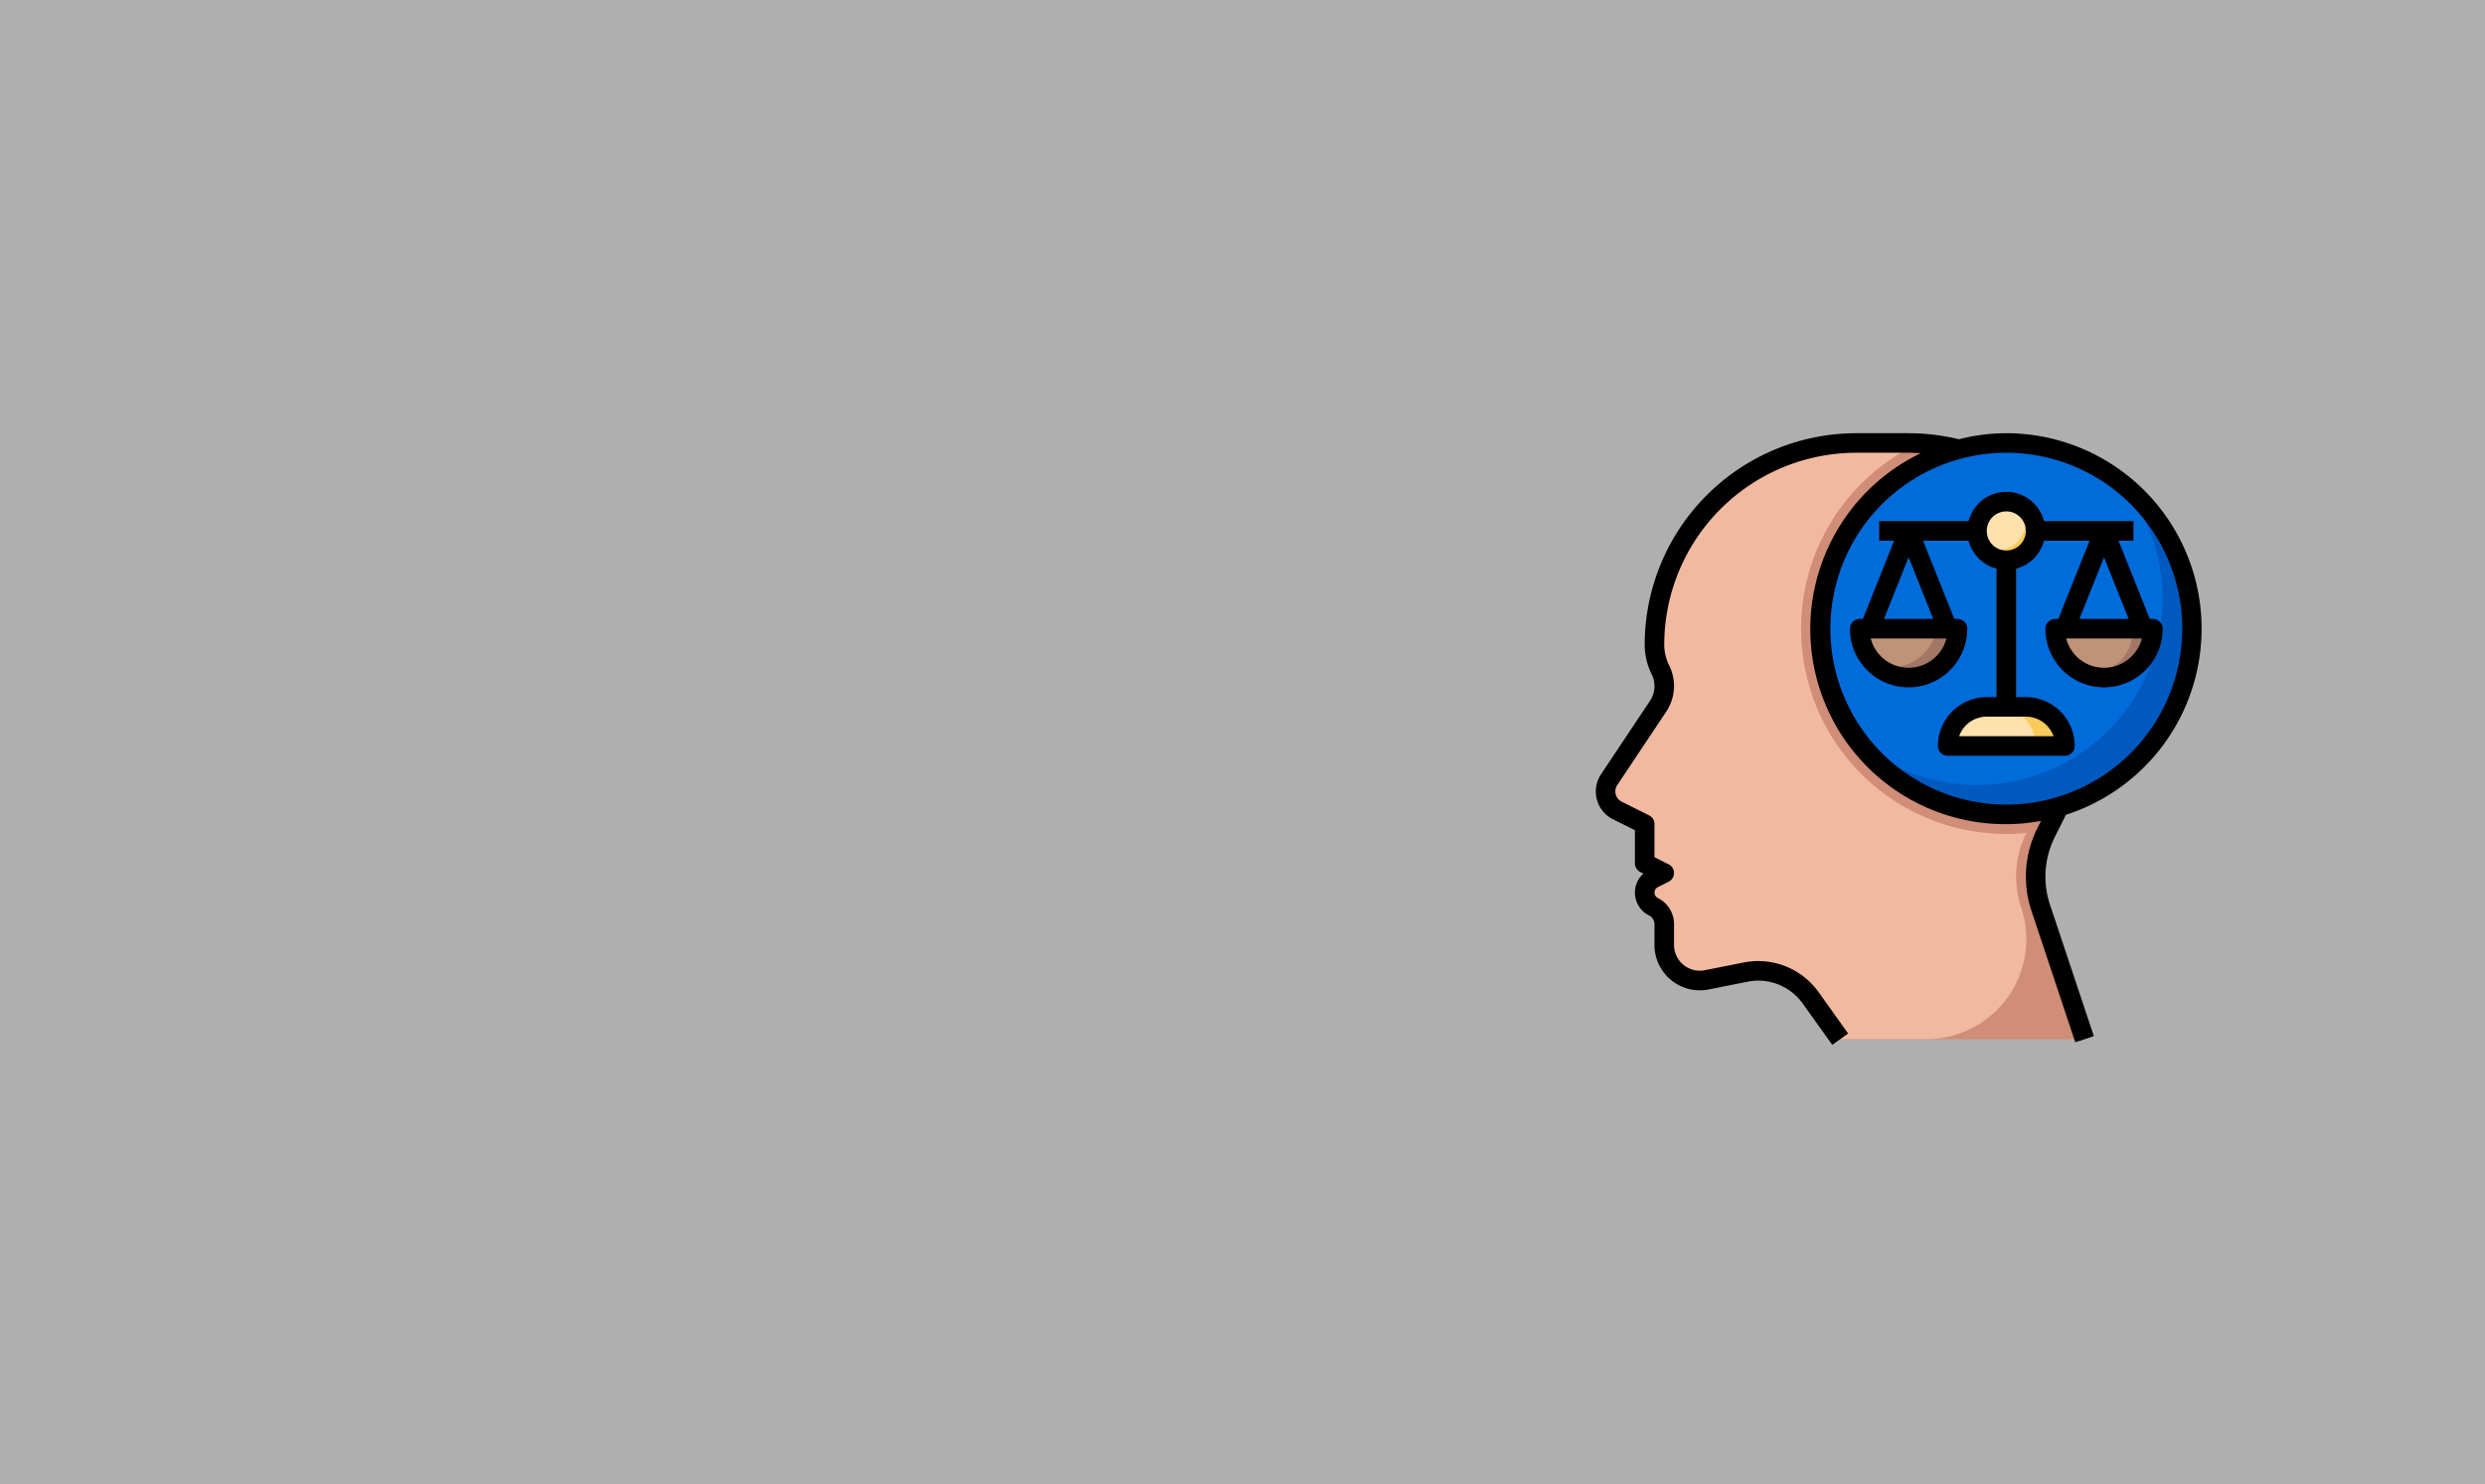 <svg xmlns="http://www.w3.org/2000/svg" xmlns:xlink="http://www.w3.org/1999/xlink" width="403.5" height="241" viewBox="0 0 403.5 241">
  <defs>
    <clipPath id="clip-path">
      <rect id="Rectángulo_340821" data-name="Rectángulo 340821" width="98.382" height="99.316" fill="none"/>
    </clipPath>
  </defs>
  <g id="Grupo_971955" data-name="Grupo 971955" transform="translate(-4484.258 11056)">
    <rect id="Image_Place_Holder" data-name="Image Place Holder" width="403.5" height="241" transform="translate(4887.758 -10815) rotate(180)" fill="#afafaf"/>
    <g id="Grupo_971954" data-name="Grupo 971954" transform="translate(4742.758 -10985.657)">
      <rect id="Rectángulo_340822" data-name="Rectángulo 340822" width="100" height="100" transform="translate(0 0.314)" fill="none"/>
      <g id="Grupo_970915" data-name="Grupo 970915" transform="translate(0.618)">
        <g id="Grupo_970914" data-name="Grupo 970914" clip-path="url(#clip-path)">
          <path id="Trazado_190727" data-name="Trazado 190727" d="M65.324,9.006A33.482,33.482,0,0,0,57.154,8H48.7A32.756,32.756,0,0,0,15.947,40.756a9.142,9.142,0,0,0,.965,4.088,5.892,5.892,0,0,1-.367,5.9L8.591,62.678a3.446,3.446,0,0,0,1.325,4.994l4.444,2.222v6.348l3.174,1.587-1.755.878a2.568,2.568,0,0,0,0,4.593,3.174,3.174,0,0,1,1.755,2.839V89.51a5.773,5.773,0,0,0,6.908,5.664l6.37-1.27a10.241,10.241,0,0,1,2.028-.2,10.348,10.348,0,0,1,8.419,4.333l4.84,6.777H85.777L78.659,83.457a15.94,15.94,0,0,1,.865-12.166l2.106-4.214" transform="translate(-6.423 -6.413)" fill="#d08d78"/>
          <path id="Trazado_190728" data-name="Trazado 190728" d="M214.166,8a30.154,30.154,0,1,1-30.154,30.154A30.154,30.154,0,0,1,214.166,8" transform="translate(-147.508 -6.413)" fill="#0059be"/>
          <path id="Trazado_190729" data-name="Trazado 190729" d="M214.168,8a30.133,30.133,0,0,0-23.556,48.949A30.133,30.133,0,0,0,232.963,14.6a30,30,0,0,0-18.8-6.6" transform="translate(-147.51 -6.413)" fill="#006bdb"/>
          <path id="Trazado_190730" data-name="Trazado 190730" d="M73.077,71.481A33.307,33.307,0,0,1,58.351,8.29,33.7,33.7,0,0,0,53.977,8H48.7A32.756,32.756,0,0,0,15.944,40.756a9.142,9.142,0,0,0,.965,4.088,5.893,5.893,0,0,1-.367,5.9L8.588,62.678a3.446,3.446,0,0,0,1.325,4.994l4.444,2.222v6.348l3.174,1.587-1.755.878a2.568,2.568,0,0,0,0,4.593,3.174,3.174,0,0,1,1.755,2.839V89.51a5.773,5.773,0,0,0,6.908,5.664l6.37-1.27a10.34,10.34,0,0,1,10.447,4.126l4.84,6.778H60.092A16.221,16.221,0,0,0,75.486,83.457a15.932,15.932,0,0,1,.854-12.141C75.263,71.421,74.177,71.481,73.077,71.481Z" transform="translate(-6.42 -6.413)" fill="#f2b9a1"/>
          <rect id="Rectángulo_340818" data-name="Rectángulo 340818" width="3.174" height="28.979" transform="translate(65.071 17.905)" fill="#785349"/>
          <rect id="Rectángulo_340819" data-name="Rectángulo 340819" width="19.752" height="3.174" transform="translate(67.537 14.283)" fill="#785349"/>
          <rect id="Rectángulo_340820" data-name="Rectángulo 340820" width="18.527" height="3.174" transform="translate(46.025 14.283)" fill="#785349"/>
          <path id="Trazado_190731" data-name="Trazado 190731" d="M316.773,56a4.761,4.761,0,1,1-4.761,4.761A4.761,4.761,0,0,1,316.773,56" transform="translate(-250.115 -44.891)" fill="#f9cb5d"/>
          <path id="Trazado_190732" data-name="Trazado 190732" d="M312.012,60.761a4.706,4.706,0,0,0,.708,2.466,4.706,4.706,0,0,0,2.466.708,4.761,4.761,0,0,0,4.761-4.761,4.705,4.705,0,0,0-.708-2.466A4.705,4.705,0,0,0,316.773,56a4.761,4.761,0,0,0-4.761,4.761" transform="translate(-250.115 -44.891)" fill="#ffe1ae"/>
          <path id="Trazado_190733" data-name="Trazado 190733" d="M294.36,224h6.348a6.348,6.348,0,0,1,6.348,6.348H288.012A6.348,6.348,0,0,1,294.36,224" transform="translate(-230.876 -179.563)" fill="#f9cb5d"/>
          <path id="Trazado_190734" data-name="Trazado 190734" d="M295.947,224H294.36a6.348,6.348,0,0,0-6.348,6.348H302.3A6.348,6.348,0,0,0,295.947,224" transform="translate(-230.876 -179.563)" fill="#ffe1ae"/>
          <path id="Trazado_190735" data-name="Trazado 190735" d="M216.012,160a7.935,7.935,0,0,0,15.87,0Z" transform="translate(-173.16 -128.259)" fill="#a37765"/>
          <path id="Trazado_190736" data-name="Trazado 190736" d="M376.012,160a7.935,7.935,0,0,0,15.87,0Z" transform="translate(-301.419 -128.259)" fill="#a37765"/>
          <path id="Trazado_190737" data-name="Trazado 190737" d="M228.55,160H216.012a7.886,7.886,0,0,0,2.938,6.118,7.856,7.856,0,0,0,9.515-5.735q.047-.19.085-.383" transform="translate(-173.16 -128.259)" fill="#bf9377"/>
          <path id="Trazado_190738" data-name="Trazado 190738" d="M388.549,160H376.012a6.257,6.257,0,1,0,12.453.383q.047-.19.085-.383" transform="translate(-301.419 -128.259)" fill="#bf9377"/>
          <path id="Trazado_190739" data-name="Trazado 190739" d="M66.658,0a31.636,31.636,0,0,0-7.7.982A35.2,35.2,0,0,0,50.732,0H42.281A34.381,34.381,0,0,0,7.938,34.343a10.784,10.784,0,0,0,1.133,4.8,4.3,4.3,0,0,1-.268,4.31L.848,55.387a5.036,5.036,0,0,0,1.936,7.3L6.35,64.462v5.367a1.587,1.587,0,0,0,.878,1.428l.5.249a4.158,4.158,0,0,0,.92,6.808,1.578,1.578,0,0,1,.878,1.411V83.1a7.366,7.366,0,0,0,8.808,7.221l6.367-1.27a8.867,8.867,0,0,1,8.848,3.491l4.84,6.777,2.581-1.844L36.13,90.694a12.061,12.061,0,0,0-12.05-4.761L17.707,87.2A4.19,4.19,0,0,1,12.7,83.1V79.726a4.736,4.736,0,0,0-2.631-4.258.981.981,0,0,1,0-1.755l1.746-.876a1.587,1.587,0,0,0,0-2.841L9.525,68.849V63.481a1.587,1.587,0,0,0-.878-1.428L4.2,59.831a1.861,1.861,0,0,1-.714-2.7L11.443,45.2a7.48,7.48,0,0,0,.467-7.491,7.584,7.584,0,0,1-.8-3.368A31.206,31.206,0,0,1,42.281,3.174h8.451c.682,0,1.363.024,2.043.067a31.688,31.688,0,0,0,19.52,59.71l-.608,1.217a17.522,17.522,0,0,0-.952,13.377L77.853,98.9l3.015-1L73.742,76.541A14.293,14.293,0,0,1,73.006,72a14.44,14.44,0,0,1,1.514-6.416l1.819-3.626A31.741,31.741,0,0,0,66.658,0Zm0,60.307A28.567,28.567,0,1,1,95.224,31.741,28.567,28.567,0,0,1,66.658,60.307" transform="translate(0)"/>
          <path id="Trazado_190740" data-name="Trazado 190740" d="M254.036,52.761H239.527a6.318,6.318,0,0,0-12.246,0H212.773v3.174h2.419l-5.078,12.7H209.6a1.587,1.587,0,0,0-1.587,1.587,9.522,9.522,0,0,0,19.044,0,1.587,1.587,0,0,0-1.587-1.587h-.513l-5.078-12.7h7.4a6.348,6.348,0,0,0,4.536,4.536V81.327H230.23a7.945,7.945,0,0,0-7.935,7.935,1.587,1.587,0,0,0,1.587,1.587h19.044a1.587,1.587,0,0,0,1.587-1.587,7.945,7.945,0,0,0-7.935-7.935h-1.587V60.471a6.348,6.348,0,0,0,4.536-4.536h7.4l-5.078,12.7h-.513a1.587,1.587,0,0,0-1.587,1.587,9.522,9.522,0,0,0,19.044,0,1.587,1.587,0,0,0-1.587-1.587H256.7l-5.078-12.7h2.417Zm-36.5,23.805a6.358,6.358,0,0,1-6.147-4.761h12.293a6.358,6.358,0,0,1-6.147,4.761m-4-7.935,4-10.011,4,10.011Zm27.538,19.044H225.741a4.77,4.77,0,0,1,4.49-3.174h6.348A4.77,4.77,0,0,1,241.068,87.675ZM233.4,57.522a3.174,3.174,0,1,1,3.174-3.174,3.174,3.174,0,0,1-3.174,3.174m15.87,19.044a6.358,6.358,0,0,1-6.147-4.761h12.293A6.358,6.358,0,0,1,249.275,76.566Zm-4-7.935,4-10.011,4,10.011Z" transform="translate(-166.747 -38.477)"/>
        </g>
      </g>
    </g>
  </g>
</svg>
